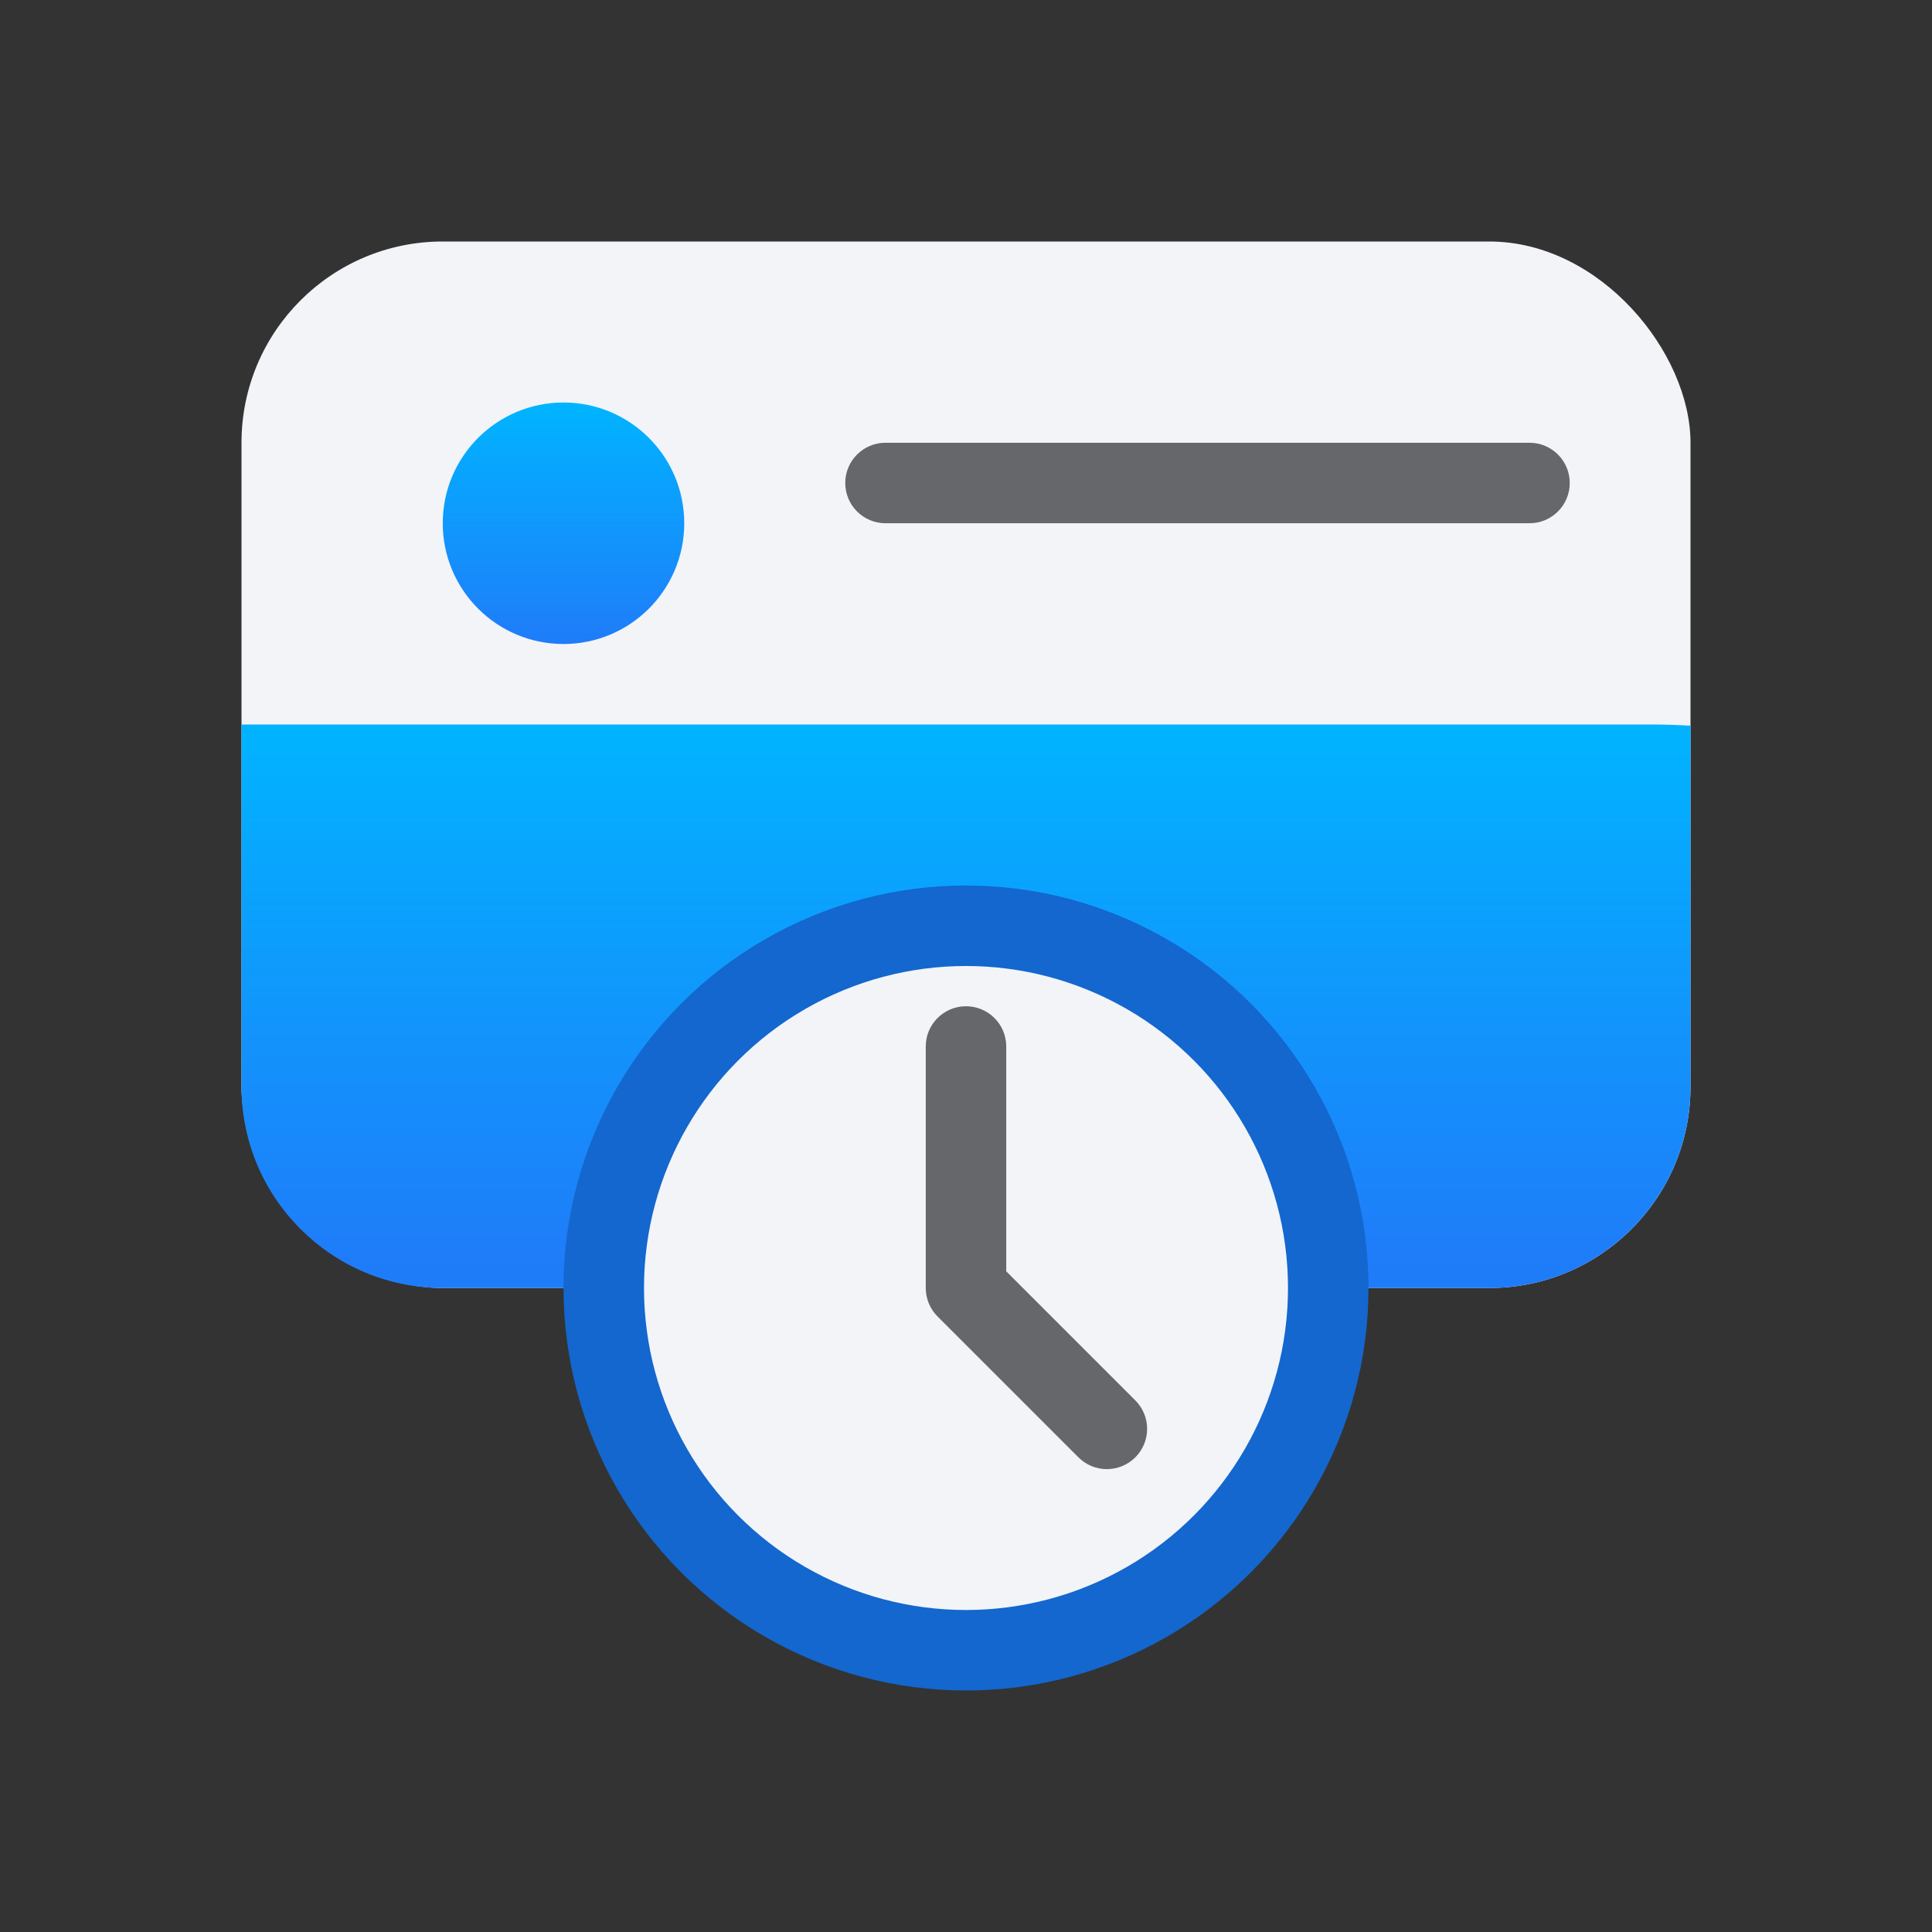 <svg id="Gradient" viewBox="0 0 48 48" xmlns="http://www.w3.org/2000/svg" xmlns:xlink="http://www.w3.org/1999/xlink"><rect x="0" y="0" width="48" height="48" fill="#333333" stroke="none"/><linearGradient id="linear-gradient" gradientUnits="userSpaceOnUse" x1="24" x2="24" y1="17.864" y2="31.345"><stop offset=".006" stop-color="#00b4ff"/><stop offset="1" stop-color="#1f7cf9"/></linearGradient><linearGradient id="linear-gradient-2" gradientUnits="userSpaceOnUse" x1="14" x2="14" y1="16" y2="10"><stop offset="0" stop-color="#1f7cf9"/><stop offset=".994" stop-color="#00b4ff"/></linearGradient><rect fill="#f2f4f8" height="26" rx="5" width="36" x="6" y="6"/><path d="m42 18.03v8.97c0 2.76-2.24 5-5 5h-26c-2.76 0-5-2.24-5-5v-9h35c.35 0 .68.01 1 .03z" fill="url(#linear-gradient)"/><circle cx="24" cy="32" fill="#1367ce" r="10"/><circle cx="24" cy="32" fill="#f2f4f8" r="8"/><path d="m27.5 36.5c-.256 0-.512-.098-.707-.293l-3.5-3.5c-.188-.188-.293-.441-.293-.707v-6c0-.553.448-1 1-1s1 .447 1 1v5.586l3.207 3.207c.391.391.391 1.023 0 1.414-.195.195-.451.293-.707.293z" fill="#65676b"/><circle cx="14" cy="13" fill="url(#linear-gradient-2)" r="3"/><path d="m38 13h-16c-.552 0-1-.447-1-1s.448-1 1-1h16c.552 0 1 .447 1 1s-.448 1-1 1z" fill="#65676b"/></svg>